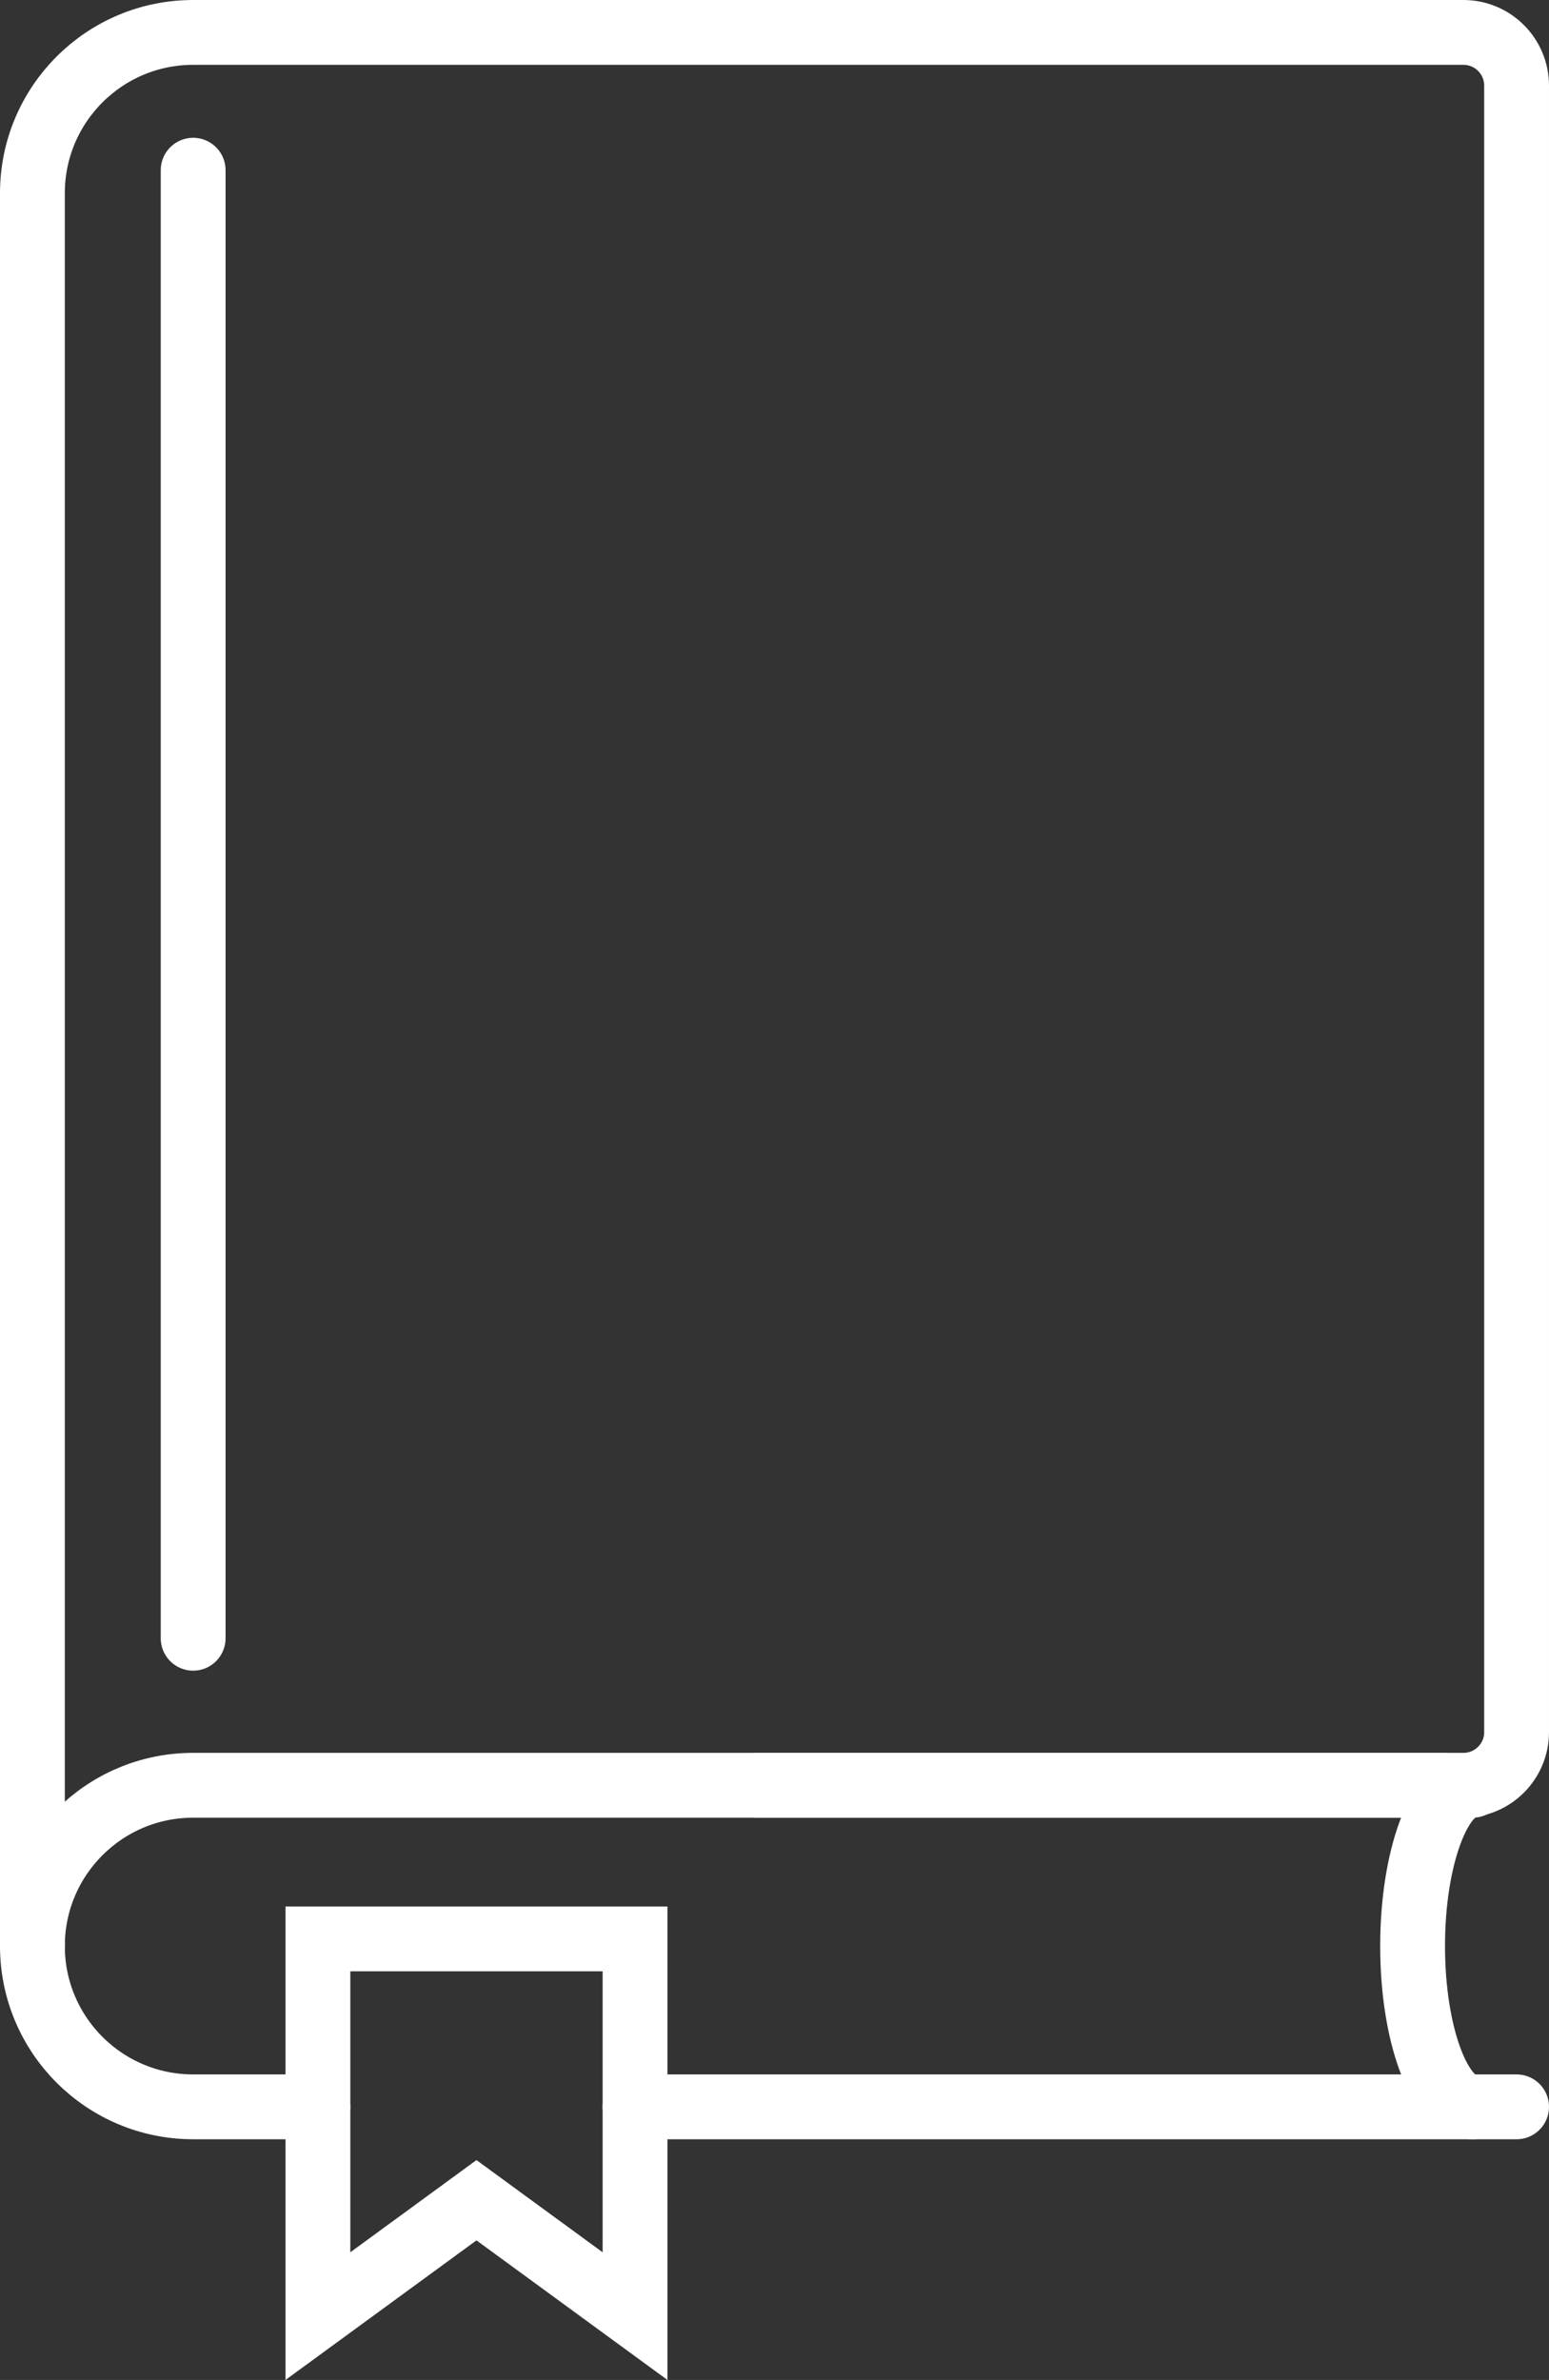 <?xml version="1.0" encoding="utf-8"?>
<!-- Generator: Adobe Illustrator 16.0.0, SVG Export Plug-In . SVG Version: 6.00 Build 0)  -->
<!DOCTYPE svg PUBLIC "-//W3C//DTD SVG 1.1//EN" "http://www.w3.org/Graphics/SVG/1.1/DTD/svg11.dtd">
<svg version="1.1" id="Layer_1" xmlns="http://www.w3.org/2000/svg" xmlns:xlink="http://www.w3.org/1999/xlink" x="0px" y="0px"
	 width="59.746px" height="91.768px" viewBox="0 0 59.746 91.768" enable-background="new 0 0 59.746 91.768" xml:space="preserve">
<rect x="0" y="0" width="59.746" height="91.768" fill="#333333" stroke="none"/>
<g>
	<defs>
		<rect id="SVGID_1_" y="0" width="59.746" height="91.768"/>
	</defs>
	<clipPath id="SVGID_2_">
		<use xlink:href="#SVGID_1_"  overflow="visible"/>
	</clipPath>
	
		<path clip-path="url(#SVGID_2_)" fill="none" stroke="#FFFFFF" stroke-width="2.5" stroke-linecap="round" stroke-miterlimit="10" d="
		M12.262,81.237H7.45c-3.424,0-6.2-2.776-6.2-6.2s2.776-6.199,6.2-6.199h48.193"/>
	
		<line clip-path="url(#SVGID_2_)" fill="none" stroke="#FFFFFF" stroke-width="2.5" stroke-linecap="round" stroke-miterlimit="10" x1="58.496" y1="81.237" x2="24.493" y2="81.237"/>
	
		<path clip-path="url(#SVGID_2_)" fill="none" stroke="#FFFFFF" stroke-width="2.5" stroke-linecap="round" stroke-miterlimit="10" d="
		M1.25,75.038V7.45c0-3.424,2.776-6.2,6.2-6.2h48.995c1.133,0,2.051,0.919,2.051,2.052v63.485c0,1.133-0.918,2.051-2.051,2.051
		H29.242"/>
	
		<path clip-path="url(#SVGID_2_)" fill="none" stroke="#FFFFFF" stroke-width="2.5" stroke-linecap="round" stroke-miterlimit="10" d="
		M56.802,81.237c-1.279,0-2.317-2.776-2.317-6.2s1.038-6.199,2.317-6.199"/>
	
		<polygon clip-path="url(#SVGID_2_)" fill="none" stroke="#FFFFFF" stroke-width="2.5" stroke-linecap="round" stroke-miterlimit="10" points="
		18.378,84.838 24.494,89.307 24.494,74.762 12.262,74.762 12.262,89.307 	"/>
	
		<line clip-path="url(#SVGID_2_)" fill="none" stroke="#FFFFFF" stroke-width="2.5" stroke-linecap="round" stroke-miterlimit="10" x1="7.45" y1="63.169" x2="7.45" y2="6.563"/>
</g>
</svg>
